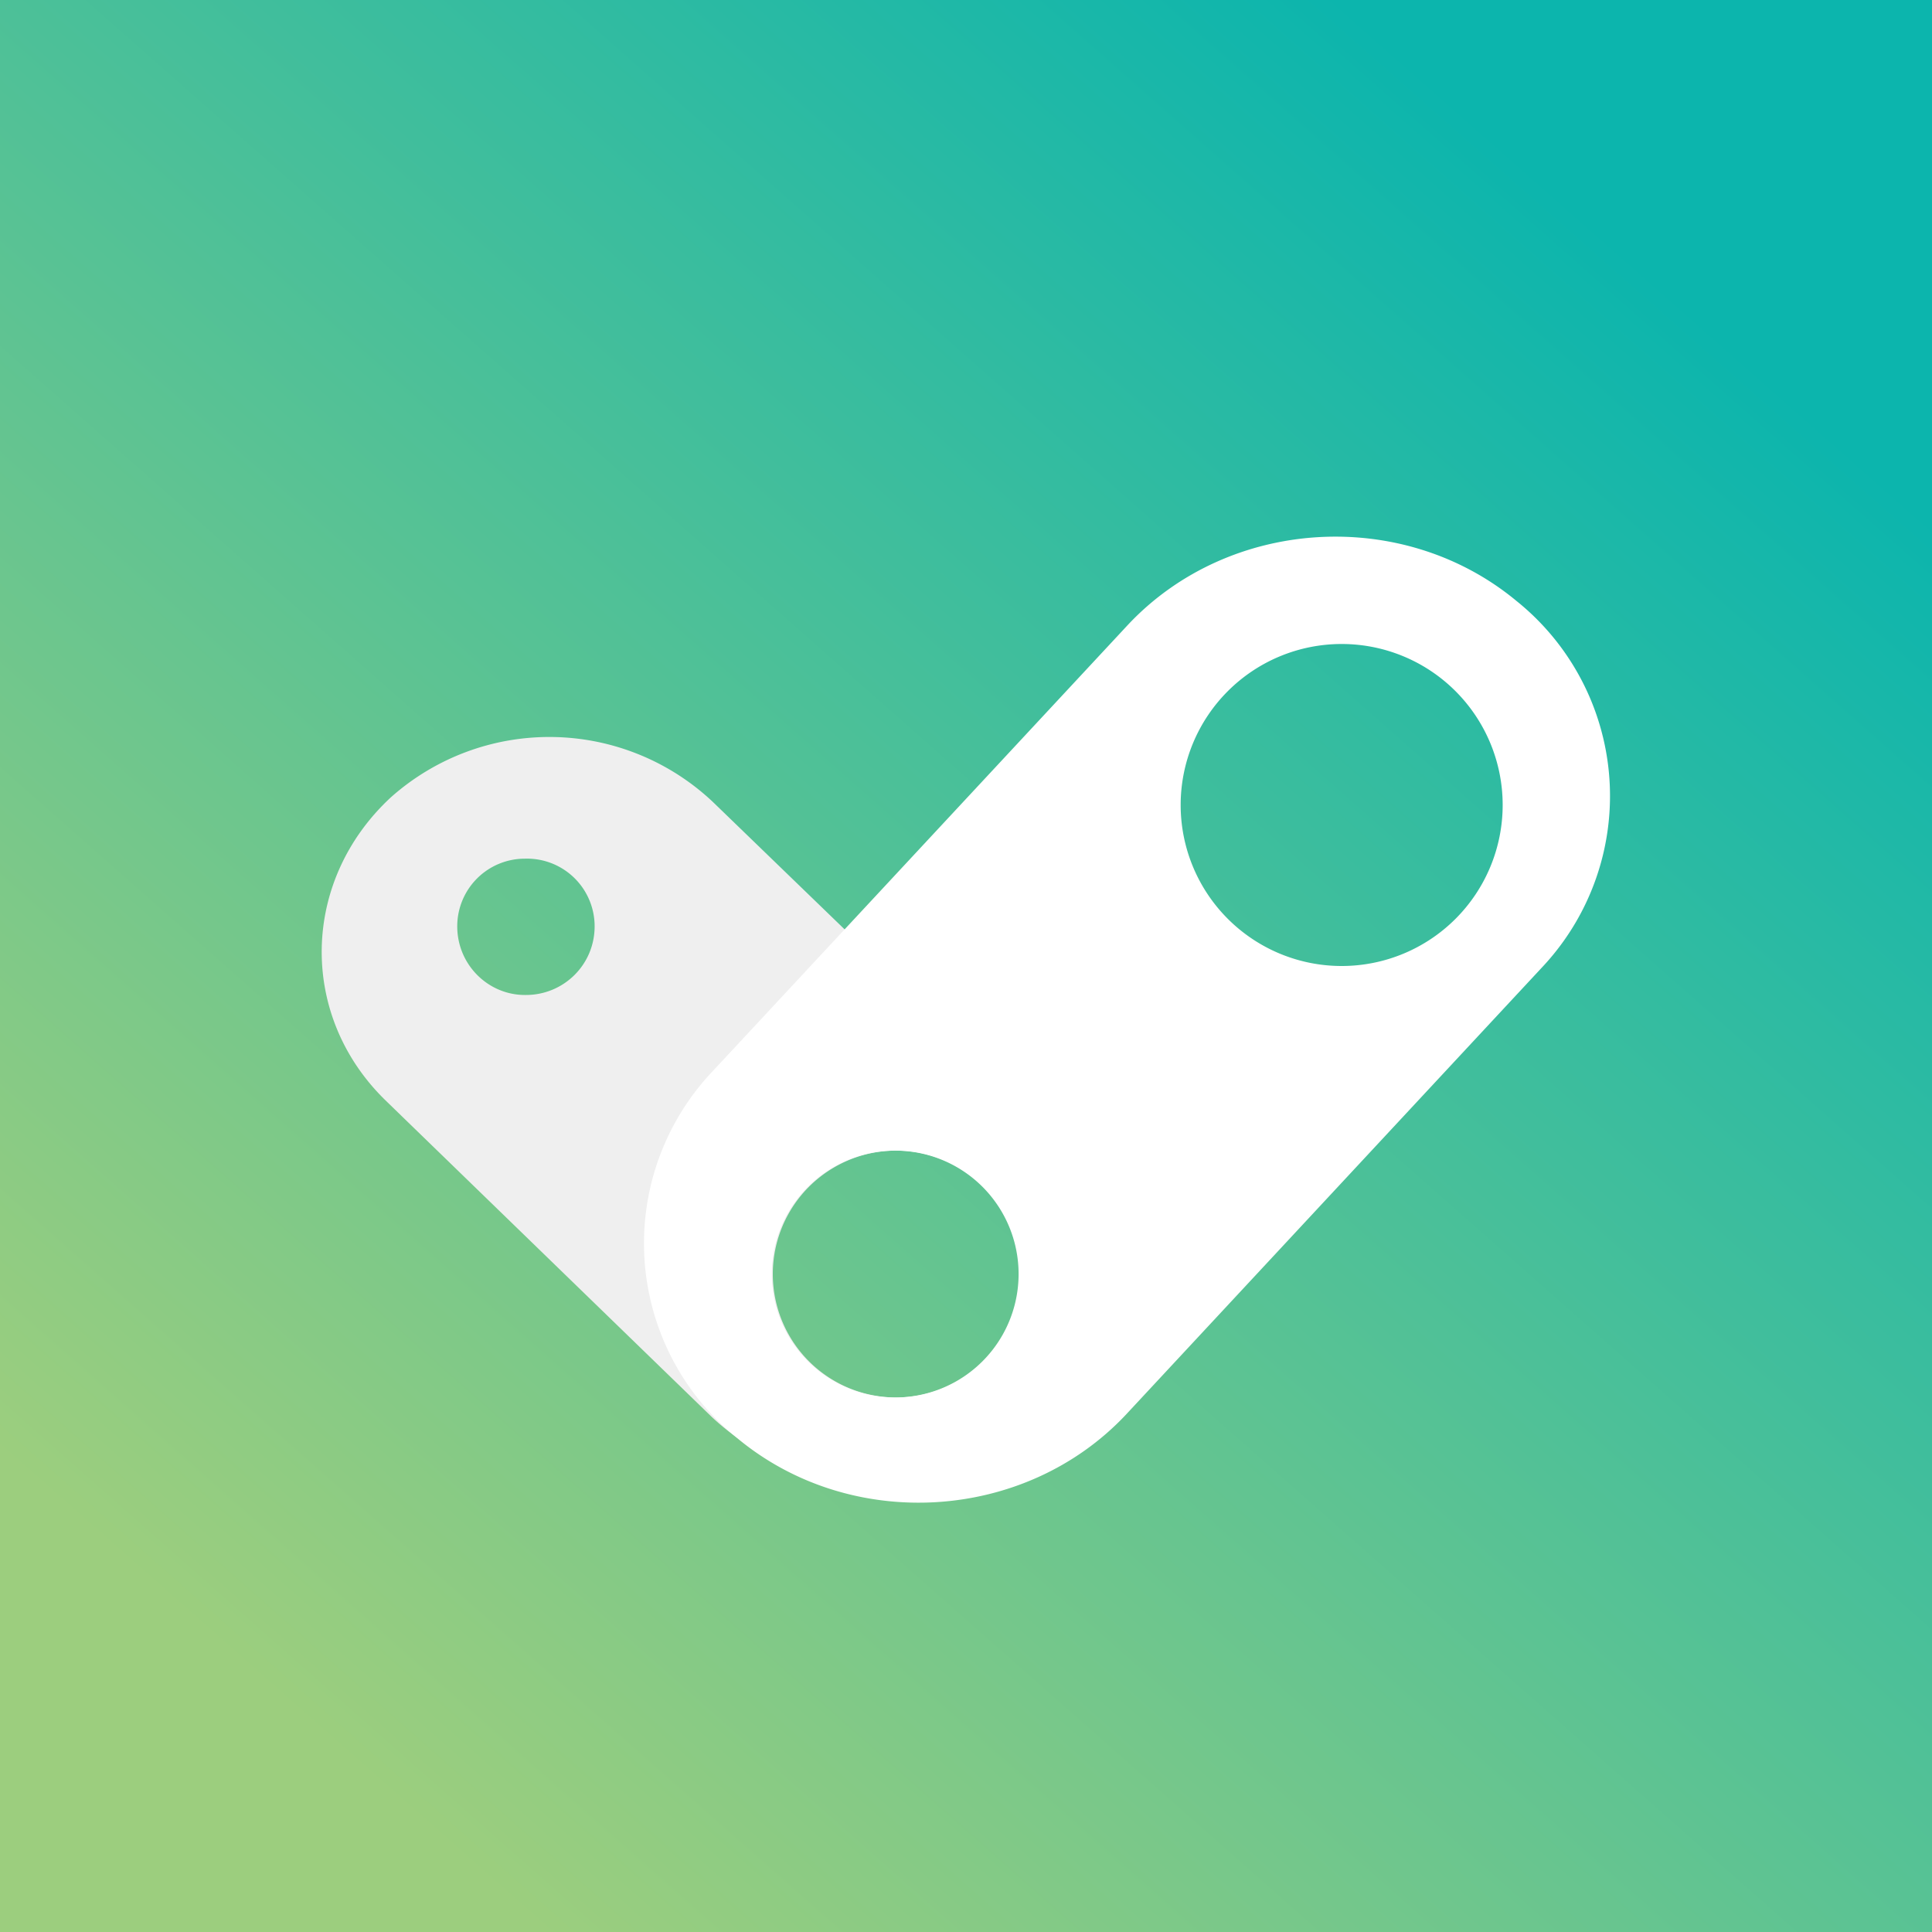 <!-- by TradingView --><svg width="18" height="18" viewBox="0 0 18 18" xmlns="http://www.w3.org/2000/svg"><rect x="0" y="0" width="18" height="18" fill="#333333" stroke="none"/><path fill="url(#apfxhyihg)" d="M0 0h18v18H0z"/><path fill-rule="evenodd" d="M9.63 13.24c-.83.76-2.16.75-3-.04L3.6 10.26c-.82-.79-.8-2.05.04-2.83a2.22 2.22 0 0 1 3 .04l3.04 2.94c.8.8.8 2.06-.05 2.83ZM4.9 9.27c.35 0 .64-.28.64-.64A.63.63 0 0 0 4.89 8a.63.63 0 0 0-.63.63c0 .36.29.64.63.64Zm4.6 2.6a1.14 1.14 0 1 1-2.3 0 1.14 1.14 0 0 1 2.3 0Z" fill="#EFEFEF"/><path fill-rule="evenodd" d="M6.87 13.4a2.33 2.33 0 0 1-.23-3.42l3.87-4.16c.94-1 2.56-1.1 3.62-.22a2.33 2.33 0 0 1 .23 3.42l-3.87 4.16c-.94 1-2.56 1.1-3.62.22Zm1.47-.38a1.14 1.14 0 1 0 0-2.3 1.14 1.14 0 0 0 0 2.3ZM14 7.5a1.5 1.5 0 1 1-3 0 1.5 1.5 0 0 1 3 0Z" fill="#fff"/><defs><linearGradient id="apfxhyihg" x1="15.03" y1="2.25" x2="2.85" y2="16.05" gradientUnits="userSpaceOnUse"><stop stop-color="#0CB5AD"/><stop offset="1" stop-color="#9CCE7E"/></linearGradient></defs></svg>